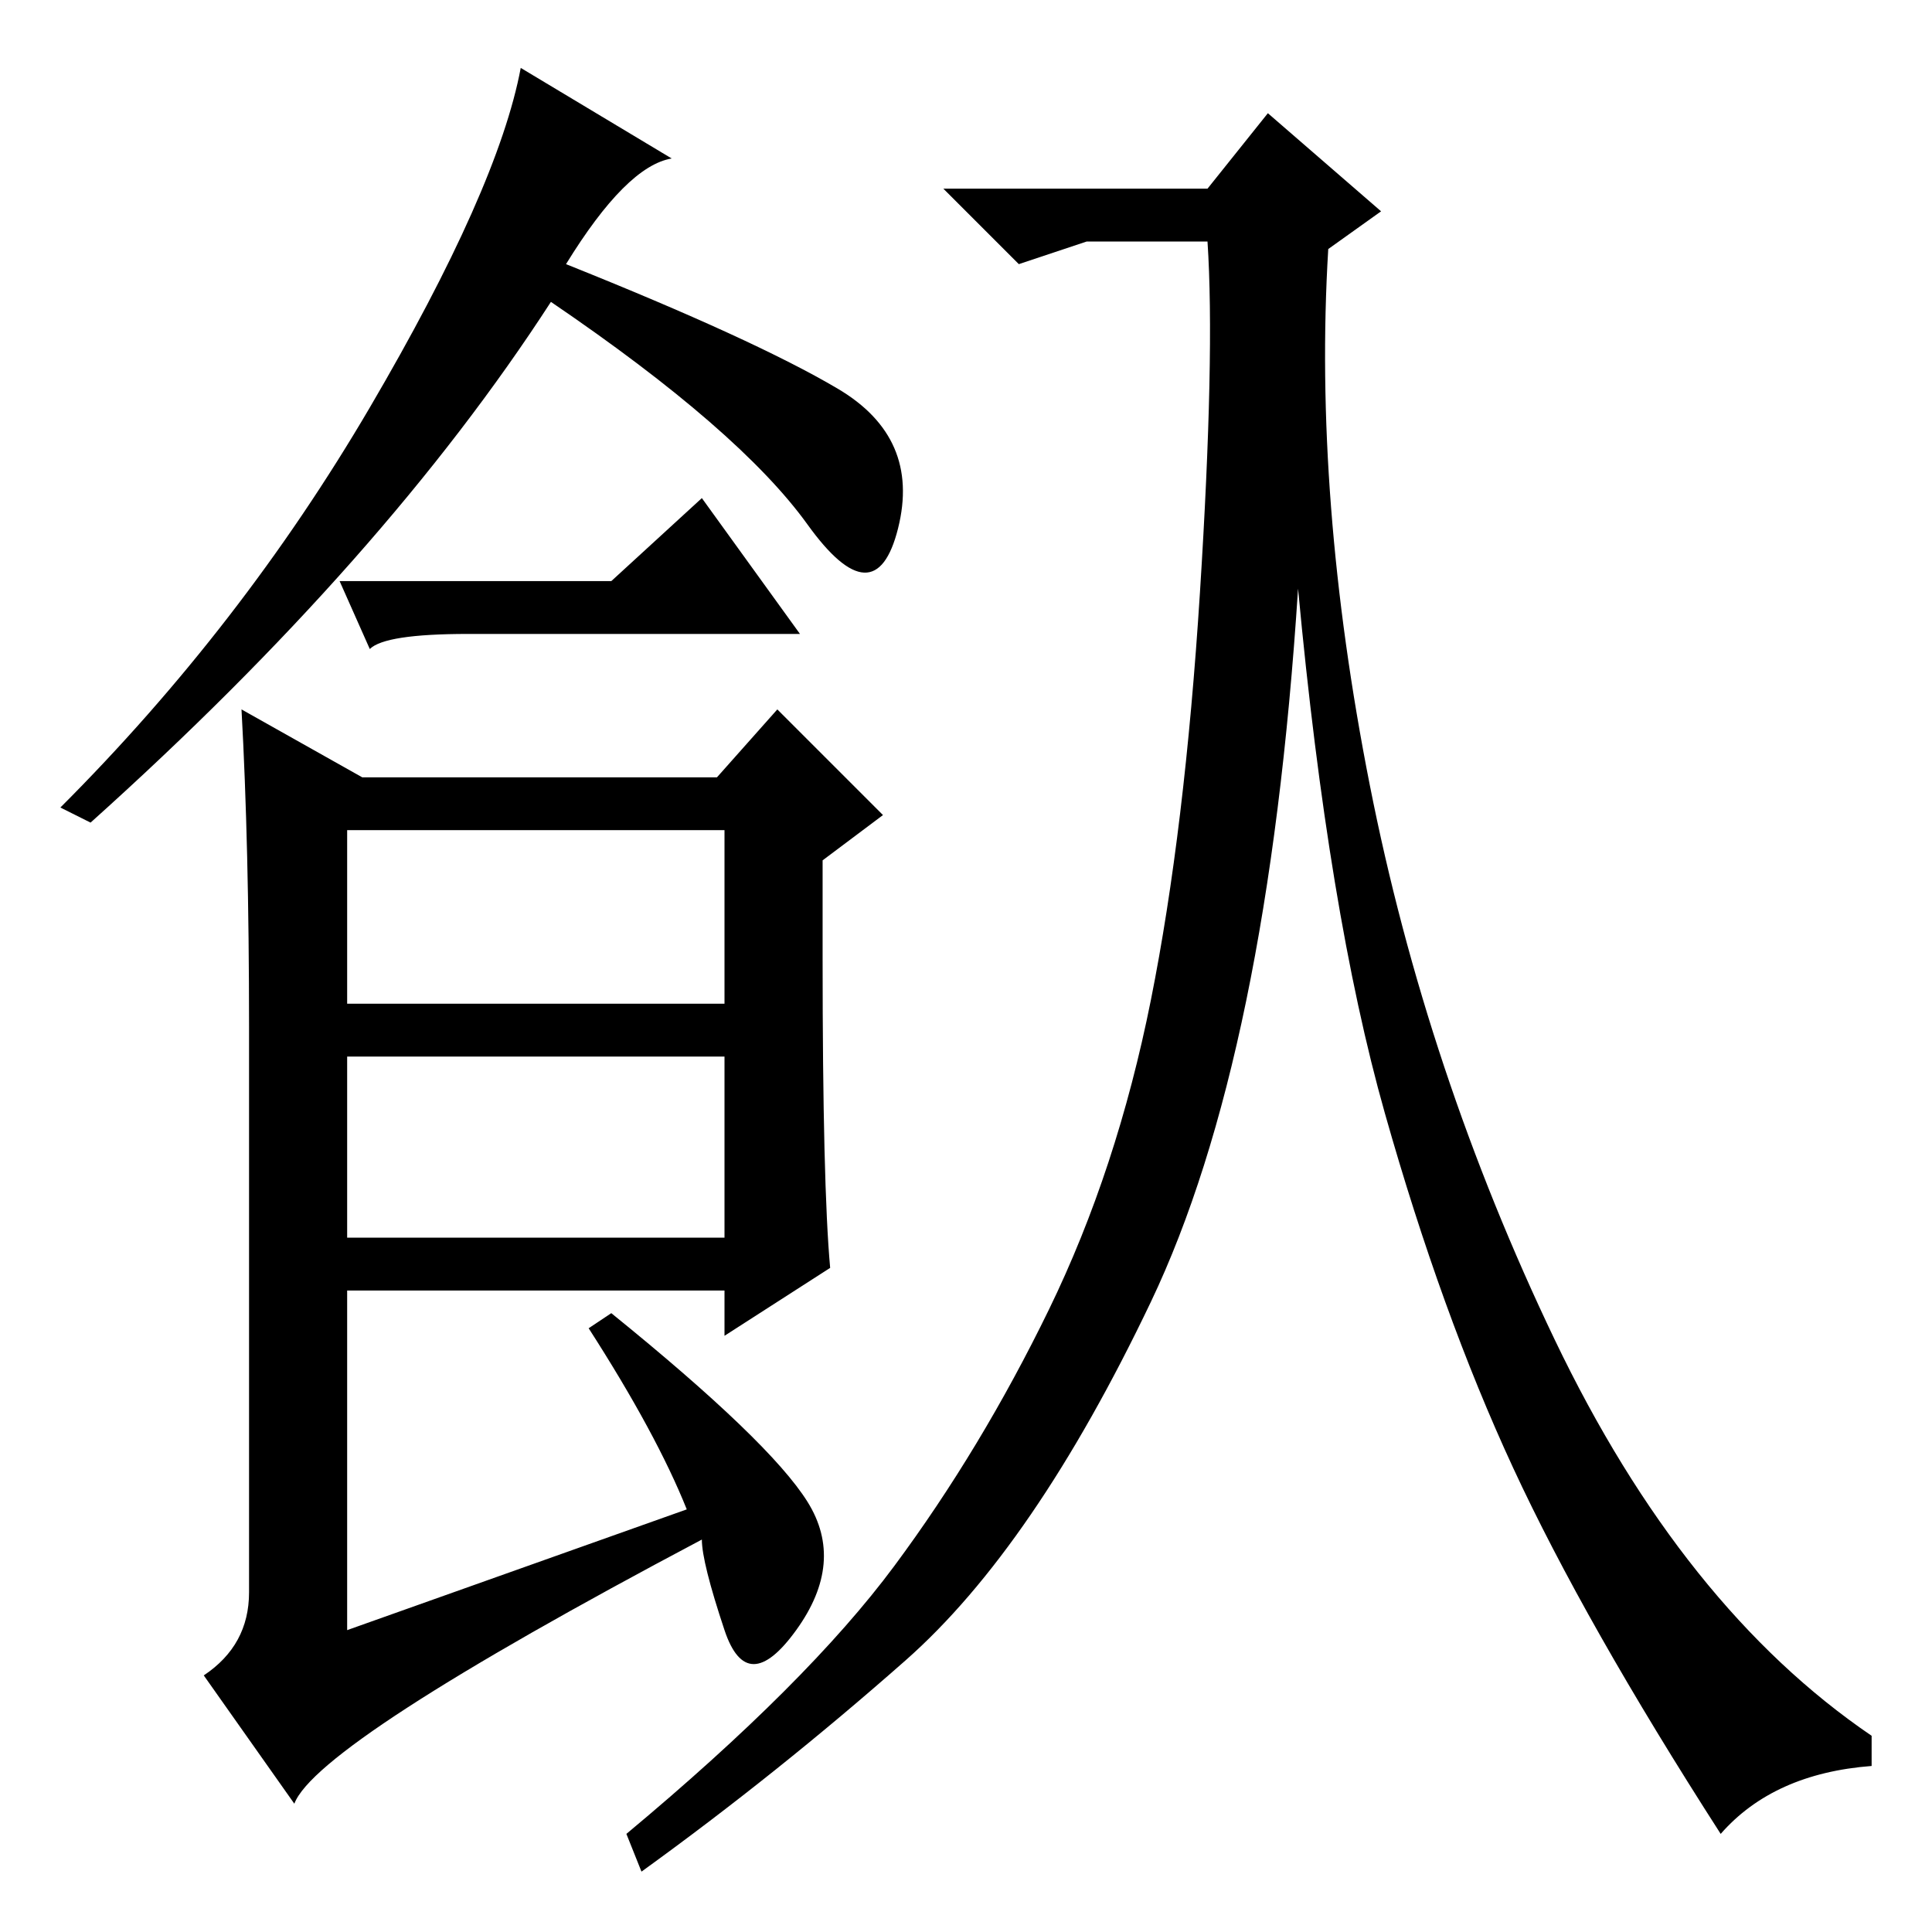 <?xml version="1.0" standalone="no"?>
<!DOCTYPE svg PUBLIC "-//W3C//DTD SVG 1.1//EN" "http://www.w3.org/Graphics/SVG/1.1/DTD/svg11.dtd" >
<svg xmlns="http://www.w3.org/2000/svg" xmlns:xlink="http://www.w3.org/1999/xlink" version="1.1" viewBox="0 -36 256 256">
  <g transform="matrix(1 0 0 -1 0 220)">
   <path fill="currentColor"
d="M75 221q25 -10 36 -16.5t8 -18.5t-12 0.5t-34 29.5q-22 -34 -61 -69l-4 2q24 24 41 53t20 45l20 -12q-6 -1 -14 -14zM109 129q0 -30 1 -41l-14 -9v6h-50v-45l45 16q-4 10 -13 24l3 2q21 -17 26 -25t-1.5 -17t-9.5 0t-3 12q-51 -27 -54 -35l-12 17q6 4 6 11v75q0 24 -1 42
l16 -9h47l8 9l14 -14l-8 -6v-13zM46 123h50v23h-50v-23zM46 92h50v24h-50v-24zM81 179l12 11l13 -18h-44q-11 0 -13 -2l-4 9h36zM181.5 152q7.5 -38 24.5 -73.5t42 -52.5v-4q-13 -1 -20 -9q-18 28 -27.5 48.5t-17 47t-11.5 69.5q-4 -62 -19.5 -94.5t-32.5 -47.5t-35 -28
l-2 5q24 20 35.5 35.5t20.5 34t13.5 41t6.5 54t1 46.5h-16l-9 -3l-10 10h35l8 10l15 -13l-7 -5q-2 -33 5.5 -71z" />
  </g>

</svg>
